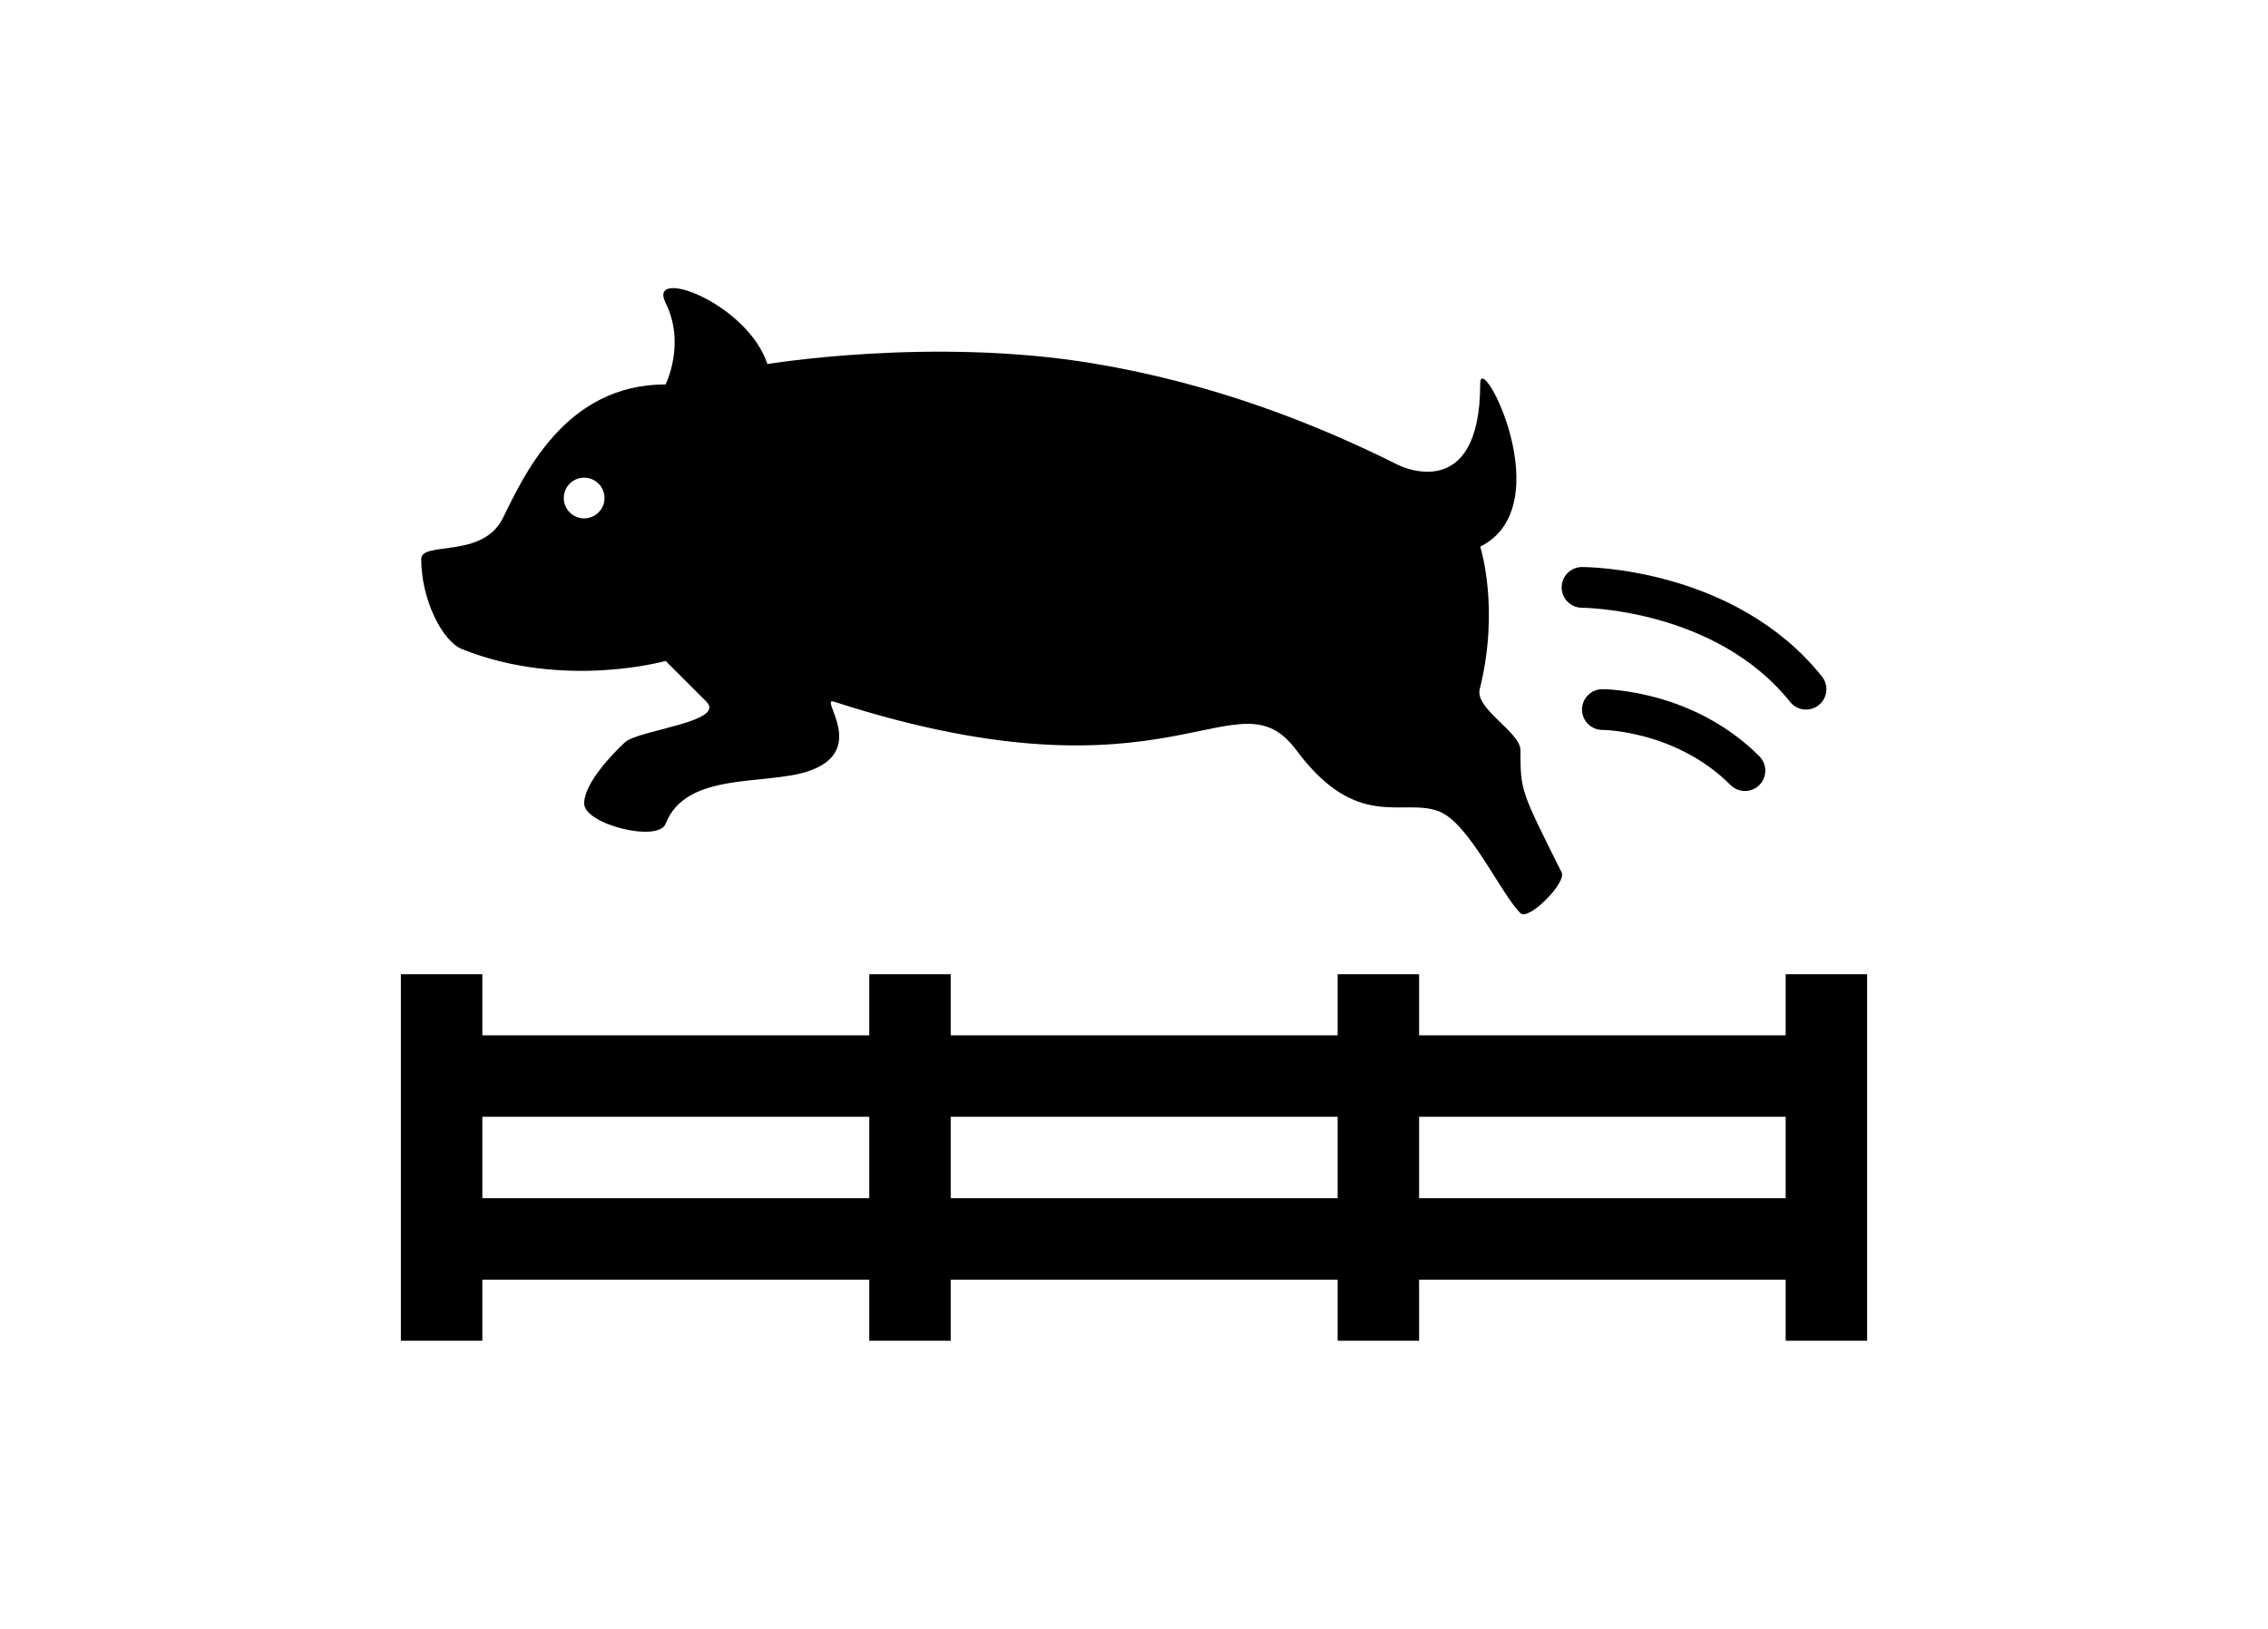 <?xml version="1.0" ?>
<svg xmlns="http://www.w3.org/2000/svg" xmlns:ev="http://www.w3.org/2001/xml-events" xmlns:xlink="http://www.w3.org/1999/xlink" baseProfile="full" enable-background="new 0 0 100 100" height="431px" version="1.1" viewBox="0 0 100 100" width="600px" x="0px" xml:space="preserve" y="0px">
	<defs/>
	<path d="M 76.25,53.562 C 73.75,48.562 73.721,48.562 73.721,46.063 C 73.721,44.937 70.918,43.525 71.221,42.312 C 72.471,37.312 71.25,33.562 71.25,33.562 C 76.25,31.062 71.25,21.375 71.25,23.562 C 71.25,31.062 66.25,28.562 66.25,28.562 C 61.25,26.062 55.0,23.562 47.5,22.312 C 37.637,20.668 27.5,22.35 27.5,22.35 C 26.25,18.6 20.107,16.315 21.25,18.6 C 22.5,21.1 21.25,23.6 21.25,23.6 C 15.0,23.6 12.5,29.325 11.25,31.825 C 10.0,34.325 6.25,33.198 6.25,34.325 C 6.25,36.825 7.554,39.371 8.75,39.85 C 15.0,42.35 21.25,40.575 21.25,40.575 C 21.25,40.575 22.5,41.825 23.75,43.075 C 25.0,44.324 19.578,44.809 18.75,45.575 C 18.025,46.246 16.25,48.075 16.25,49.325 C 16.25,50.613 20.798,51.741 21.25,50.575 C 22.5,47.35 27.349,48.234 30.0,47.35 C 33.75,46.1 30.635,42.77 31.575,43.075 C 52.5,49.85 56.25,41.062 59.971,46.063 C 63.701,51.077 66.502,48.949 68.721,49.813 C 70.584,50.539 72.471,54.812 73.721,56.063 C 74.214,56.558 76.562,54.188 76.25,53.562 M 16.25,31.825 C 15.559,31.825 15.0,31.265 15.0,30.575 C 15.0,29.885 15.559,29.325 16.25,29.325 C 16.941,29.325 17.5,29.885 17.5,30.575 C 17.5,31.265 16.941,31.825 16.25,31.825"/>
	<path d="M 91.25,43.562 C 90.884,43.562 90.52,43.402 90.273,43.093 C 85.701,37.378 77.58,37.312 77.5,37.312 C 76.809,37.312 76.25,36.752 76.25,36.062 C 76.25,35.372 76.809,34.812 77.5,34.812 C 77.881,34.812 86.912,34.889 92.227,41.532 C 92.657,42.071 92.569,42.858 92.032,43.288 C 91.799,43.473 91.523,43.562 91.25,43.562"/>
	<path d="M 87.5,48.562 C 87.18,48.562 86.86,48.44 86.616,48.196 C 83.27,44.851 78.794,44.812 78.75,44.812 C 78.059,44.812 77.5,44.252 77.5,43.562 C 77.5,42.872 78.059,42.312 78.75,42.312 C 78.975,42.312 84.314,42.359 88.384,46.428 C 88.872,46.916 88.872,47.707 88.384,48.196 C 88.14,48.44 87.82,48.562 87.5,48.562"/>
	<path d="M 90.0,59.812 L 90.0,63.562 L 67.5,63.562 L 67.5,59.812 L 62.5,59.812 L 62.5,63.562 L 38.75,63.562 L 38.75,59.812 L 33.75,59.812 L 33.75,63.562 L 10.0,63.562 L 10.0,59.812 L 5.0,59.812 L 5.0,82.312 L 10.0,82.312 L 10.0,78.562 L 33.75,78.562 L 33.75,82.312 L 38.75,82.312 L 38.75,78.562 L 62.5,78.562 L 62.5,82.312 L 67.5,82.312 L 67.5,78.562 L 90.0,78.562 L 90.0,82.312 L 95.0,82.312 L 95.0,59.812 L 90.0,59.812 M 10.0,73.562 L 10.0,68.562 L 33.75,68.562 L 33.75,73.562 L 10.0,73.562 M 38.75,73.562 L 38.75,68.562 L 62.5,68.562 L 62.5,73.562 L 38.75,73.562 M 90.0,73.562 L 67.5,73.562 L 67.5,68.562 L 90.0,68.562 L 90.0,73.562"/>
</svg>

